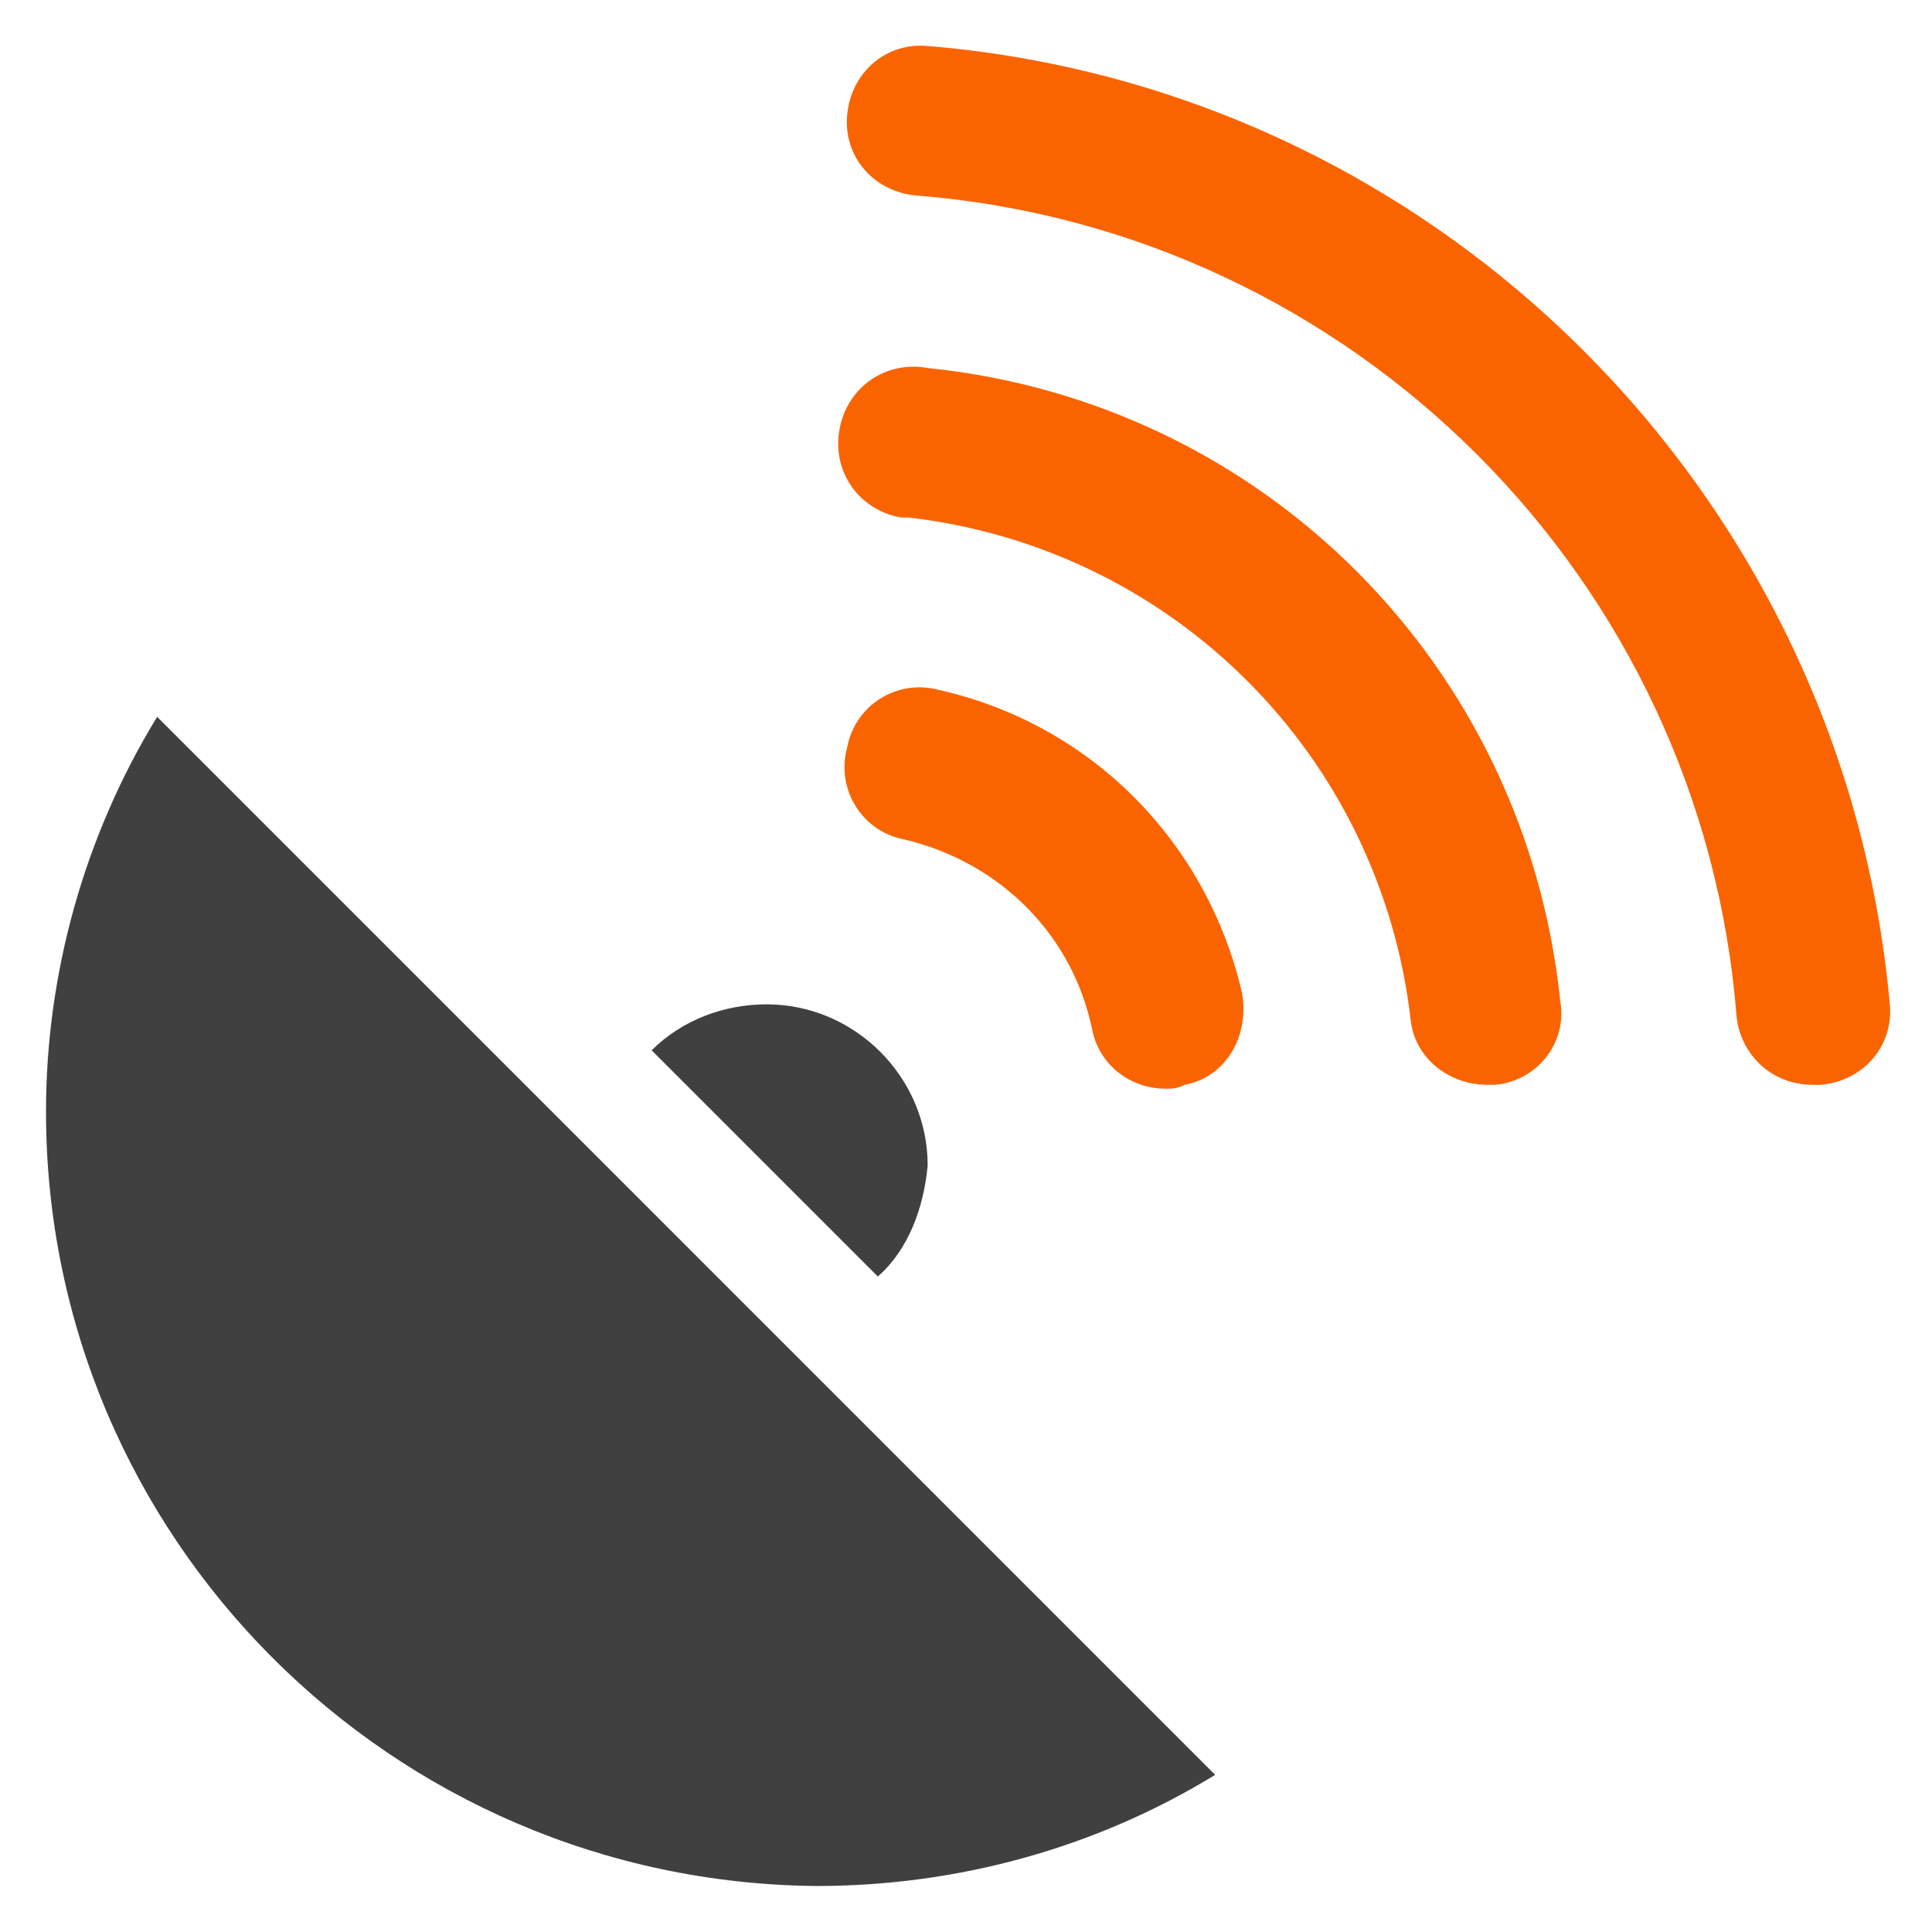<svg xmlns="http://www.w3.org/2000/svg" viewBox="0 0 50.4 50.4"><switch><g><path fill="#fa6400" d="M24.5 18c-1.1-.3-2.2.4-2.4 1.5-.3 1.1.4 2.2 1.5 2.4 2.5.6 4.4 2.5 4.9 5 .2.9 1 1.5 1.9 1.5.2 0 .3 0 .5-.1 1.1-.2 1.7-1.3 1.5-2.4-.9-3.9-3.9-7-7.9-7.9z"/><path fill="#fa6400" d="M24.2 9.6c-1.1-.2-2.1.5-2.3 1.6-.2 1.1.5 2.1 1.6 2.3h.2c6.9.8 12.3 6.2 13.1 13.1.1 1 1 1.7 2 1.7h.2c1.1-.1 1.9-1.1 1.7-2.2-.9-8.7-7.7-15.6-16.5-16.5z"/><path fill="#fa6400" d="M24.2 1.2c-1.1-.1-2 .7-2.1 1.8-.1 1.1.7 2 1.8 2.1 11.4.9 20.5 10 21.4 21.4.1 1 .9 1.8 2 1.8h.2c1.1-.1 1.9-1 1.8-2.1-1.2-13.3-11.8-23.9-25.1-25z"/><path fill="#404040" d="M24.2 30.4c0-2.3-1.9-4.2-4.2-4.2-1.1 0-2.2.4-3 1.2l5.9 5.9c.8-.7 1.2-1.8 1.3-2.9zM1.2 29c0 11.1 9 20.1 20.1 20.2 3.7 0 7.3-1 10.4-2.9L4.1 18.7C2.2 21.8 1.2 25.4 1.2 29z"/></g></switch></svg>